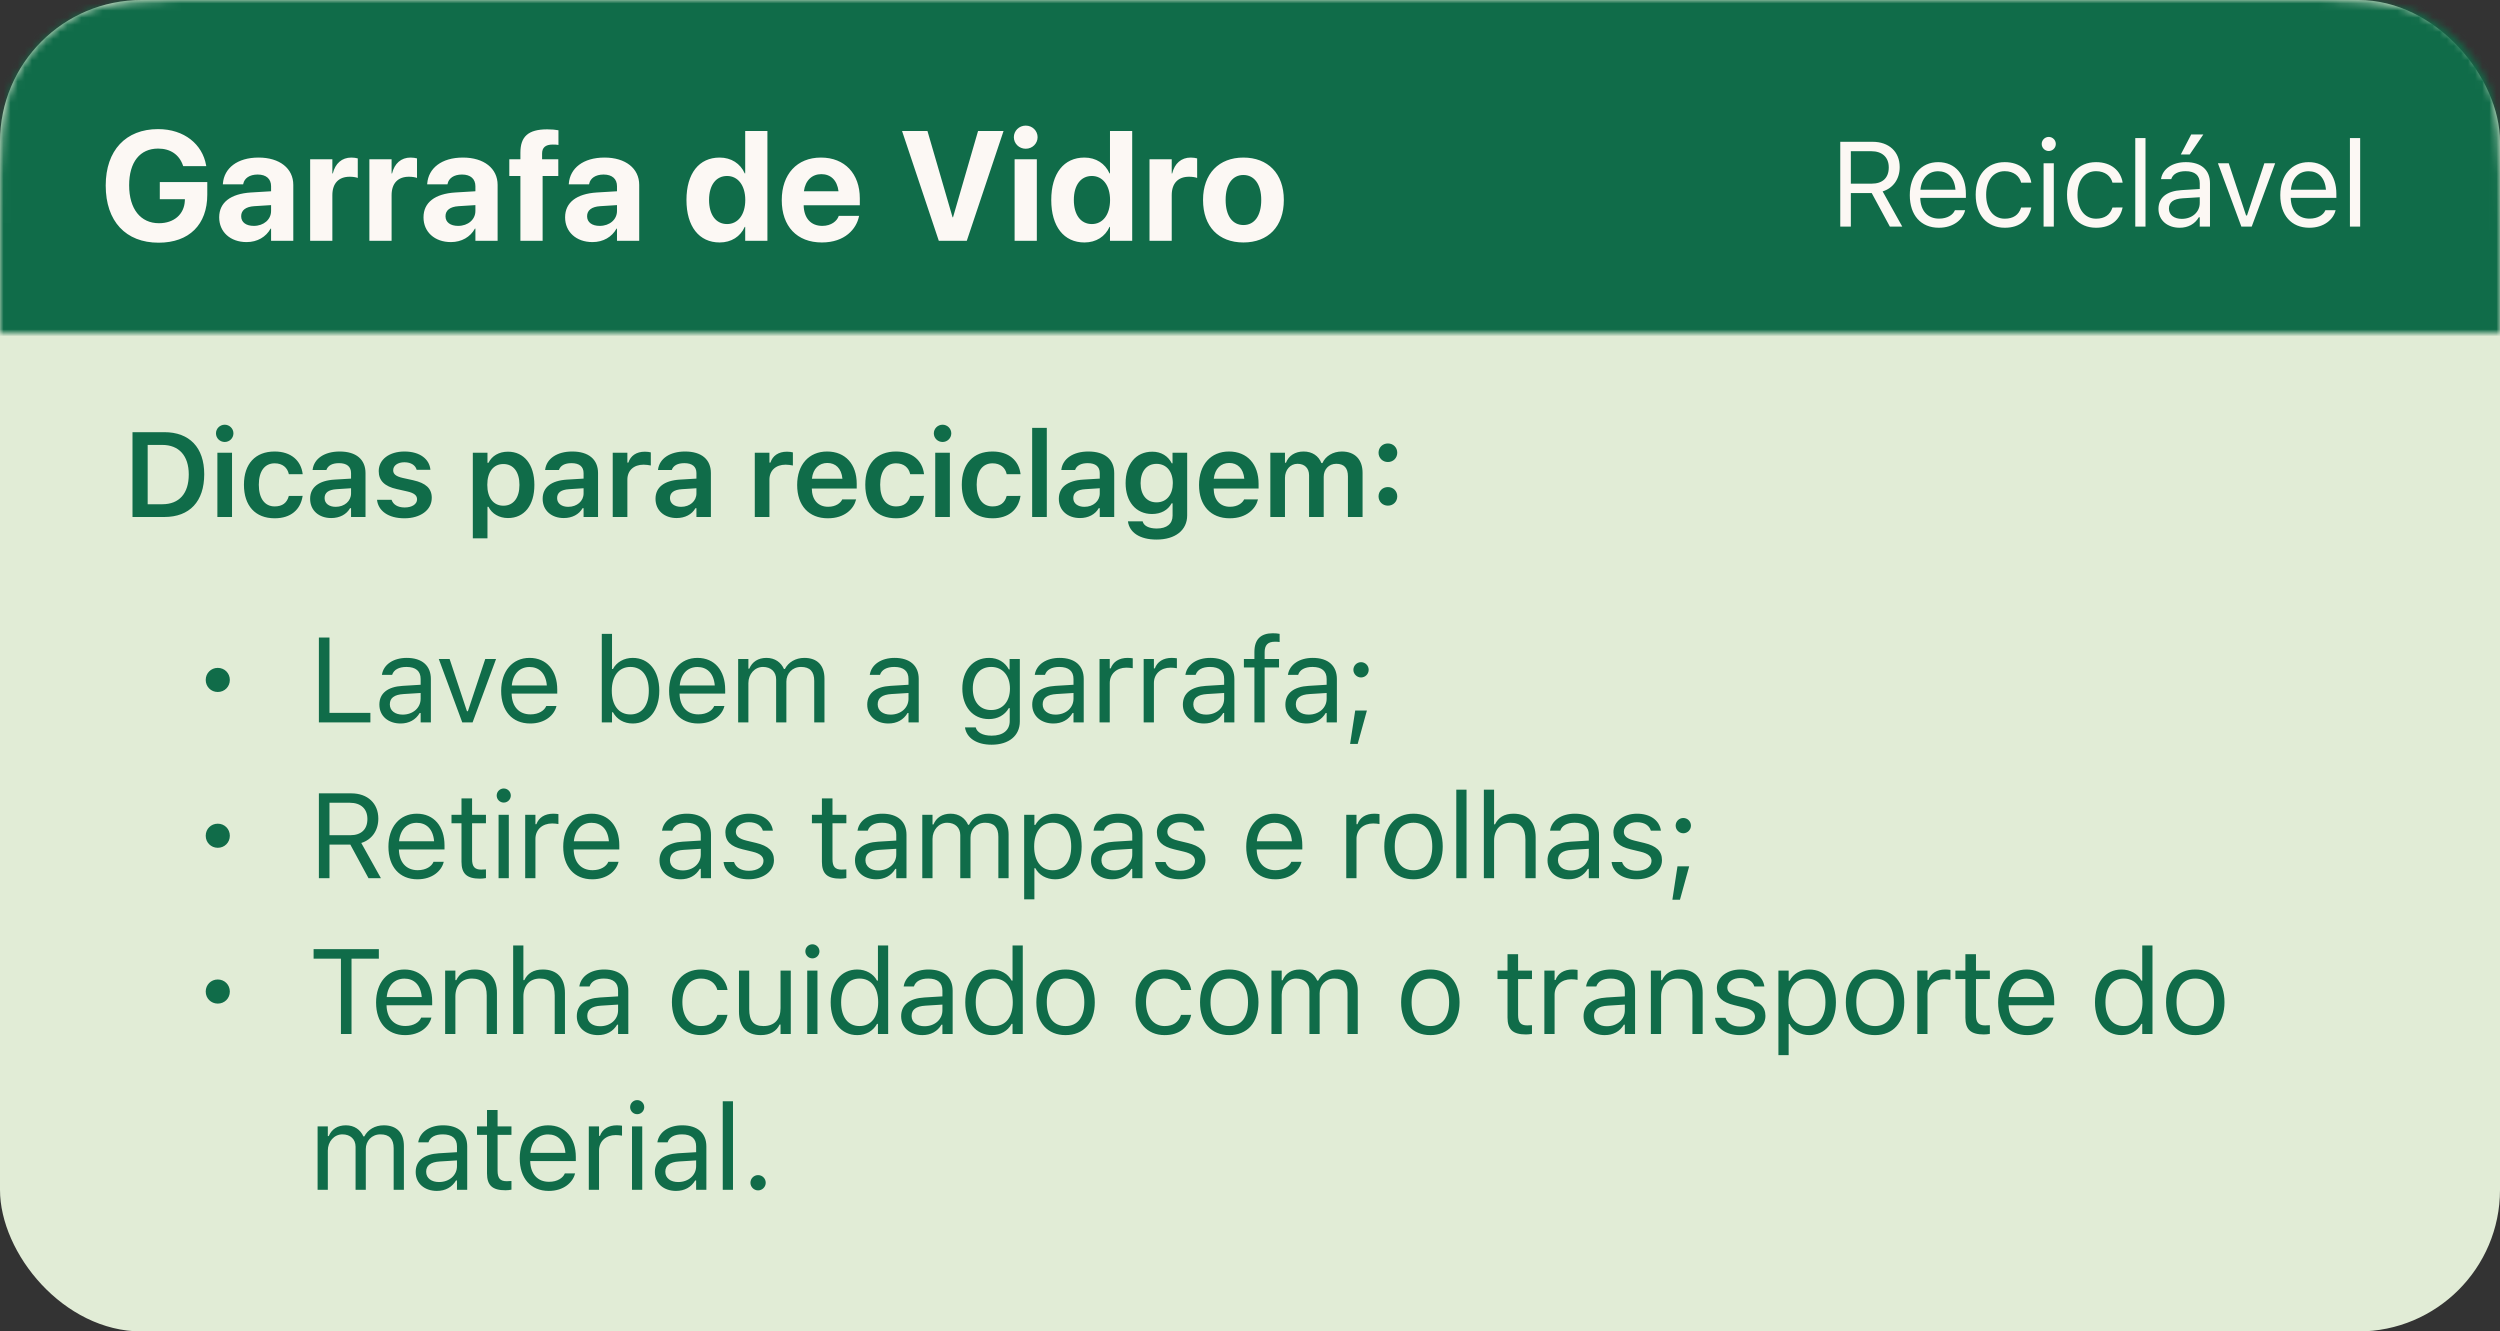 <svg width="353" height="188" viewBox="0 0 353 188" fill="none" xmlns="http://www.w3.org/2000/svg">
<rect x="0" y="0" width="353" height="188" fill="#333333" stroke="none"/>
<rect width="353" height="188" rx="20" fill="#E1ECD6"/>
<path d="M18.709 73V61.022H23.2C26.761 61.022 28.836 63.197 28.836 66.949V66.965C28.836 70.8 26.786 73 23.2 73H18.709ZM20.851 71.199H22.918C25.3 71.199 26.653 69.688 26.653 66.999V66.982C26.653 64.351 25.267 62.823 22.918 62.823H20.851V71.199ZM31.732 62.408C31.051 62.408 30.495 61.869 30.495 61.188C30.495 60.516 31.051 59.968 31.732 59.968C32.404 59.968 32.961 60.516 32.961 61.188C32.961 61.869 32.404 62.408 31.732 62.408ZM30.694 73V63.927H32.761V73H30.694ZM38.786 73.183C36.055 73.183 34.445 71.415 34.445 68.451V68.435C34.445 65.504 36.047 63.753 38.778 63.753C41.111 63.753 42.505 65.048 42.737 66.924V66.957H40.787L40.779 66.932C40.588 66.052 39.915 65.421 38.786 65.421C37.375 65.421 36.545 66.534 36.545 68.435V68.451C36.545 70.377 37.383 71.506 38.786 71.506C39.857 71.506 40.513 71.016 40.77 70.061L40.787 70.028L42.737 70.02L42.721 70.086C42.422 71.946 41.086 73.183 38.786 73.183ZM46.77 73.149C45.044 73.149 43.791 72.087 43.791 70.435V70.418C43.791 68.8 45.027 67.853 47.235 67.721L49.568 67.58V66.799C49.568 65.894 48.978 65.397 47.866 65.397C46.92 65.397 46.306 65.737 46.098 66.335L46.09 66.368H44.139L44.147 66.293C44.347 64.766 45.808 63.753 47.966 63.753C50.298 63.753 51.61 64.882 51.61 66.799V73H49.568V71.755H49.427C48.929 72.635 47.966 73.149 46.77 73.149ZM45.833 70.335C45.833 71.107 46.488 71.564 47.401 71.564C48.646 71.564 49.568 70.751 49.568 69.671V68.941L47.526 69.074C46.372 69.148 45.833 69.572 45.833 70.319V70.335ZM57.112 73.183C54.804 73.183 53.41 72.12 53.236 70.585V70.568H55.286L55.294 70.585C55.51 71.215 56.116 71.655 57.145 71.655C58.175 71.655 58.888 71.19 58.888 70.51V70.493C58.888 69.962 58.49 69.613 57.494 69.389L56.025 69.057C54.298 68.675 53.476 67.862 53.476 66.525V66.517C53.476 64.882 54.97 63.753 57.112 63.753C59.32 63.753 60.64 64.849 60.773 66.318V66.335H58.83L58.822 66.31C58.672 65.737 58.075 65.272 57.104 65.272C56.182 65.272 55.518 65.72 55.518 66.401V66.409C55.518 66.94 55.9 67.264 56.88 67.488L58.349 67.812C60.125 68.21 60.964 68.966 60.964 70.286V70.302C60.964 72.029 59.345 73.183 57.112 73.183ZM66.763 76.013V63.927H68.83V65.347H68.971C69.469 64.359 70.457 63.778 71.727 63.778C74.001 63.778 75.454 65.587 75.454 68.46V68.476C75.454 71.365 74.026 73.149 71.727 73.149C70.482 73.149 69.444 72.535 68.971 71.556H68.83V76.013H66.763ZM71.08 71.406C72.491 71.406 73.346 70.294 73.346 68.476V68.46C73.346 66.633 72.491 65.521 71.08 65.521C69.677 65.521 68.805 66.633 68.805 68.451V68.468C68.805 70.286 69.677 71.406 71.08 71.406ZM79.603 73.149C77.877 73.149 76.623 72.087 76.623 70.435V70.418C76.623 68.8 77.86 67.853 80.068 67.721L82.401 67.58V66.799C82.401 65.894 81.811 65.397 80.699 65.397C79.753 65.397 79.138 65.737 78.931 66.335L78.923 66.368H76.972L76.98 66.293C77.18 64.766 78.64 63.753 80.799 63.753C83.131 63.753 84.443 64.882 84.443 66.799V73H82.401V71.755H82.26C81.761 72.635 80.799 73.149 79.603 73.149ZM78.665 70.335C78.665 71.107 79.321 71.564 80.234 71.564C81.479 71.564 82.401 70.751 82.401 69.671V68.941L80.359 69.074C79.205 69.148 78.665 69.572 78.665 70.319V70.335ZM86.517 73V63.927H88.584V65.322H88.725C89.032 64.351 89.862 63.778 91.057 63.778C91.373 63.778 91.696 63.819 91.895 63.877V65.728C91.564 65.662 91.223 65.612 90.866 65.612C89.488 65.612 88.584 66.434 88.584 67.729V73H86.517ZM95.538 73.149C93.812 73.149 92.558 72.087 92.558 70.435V70.418C92.558 68.8 93.795 67.853 96.003 67.721L98.336 67.58V66.799C98.336 65.894 97.746 65.397 96.634 65.397C95.688 65.397 95.073 65.737 94.866 66.335L94.858 66.368H92.907L92.915 66.293C93.114 64.766 94.575 63.753 96.734 63.753C99.066 63.753 100.378 64.882 100.378 66.799V73H98.336V71.755H98.195C97.697 72.635 96.734 73.149 95.538 73.149ZM94.6 70.335C94.6 71.107 95.256 71.564 96.169 71.564C97.414 71.564 98.336 70.751 98.336 69.671V68.941L96.294 69.074C95.14 69.148 94.6 69.572 94.6 70.319V70.335ZM106.576 73V63.927H108.643V65.322H108.784C109.091 64.351 109.921 63.778 111.116 63.778C111.432 63.778 111.755 63.819 111.955 63.877V65.728C111.623 65.662 111.282 65.612 110.925 65.612C109.547 65.612 108.643 66.434 108.643 67.729V73H106.576ZM116.892 73.183C114.195 73.183 112.559 71.373 112.559 68.484V68.476C112.559 65.621 114.211 63.753 116.793 63.753C119.374 63.753 120.968 65.562 120.968 68.302V68.982H114.626C114.651 70.609 115.531 71.556 116.934 71.556C118.055 71.556 118.694 70.991 118.893 70.576L118.918 70.518H120.885L120.86 70.593C120.57 71.763 119.358 73.183 116.892 73.183ZM116.818 65.372C115.664 65.372 114.801 66.152 114.643 67.596H118.951C118.81 66.11 117.971 65.372 116.818 65.372ZM126.52 73.183C123.789 73.183 122.179 71.415 122.179 68.451V68.435C122.179 65.504 123.781 63.753 126.512 63.753C128.844 63.753 130.239 65.048 130.471 66.924V66.957H128.521L128.512 66.932C128.321 66.052 127.649 65.421 126.52 65.421C125.109 65.421 124.279 66.534 124.279 68.435V68.451C124.279 70.377 125.117 71.506 126.52 71.506C127.591 71.506 128.247 71.016 128.504 70.061L128.521 70.028L130.471 70.02L130.455 70.086C130.156 71.946 128.819 73.183 126.52 73.183ZM133.093 62.408C132.412 62.408 131.856 61.869 131.856 61.188C131.856 60.516 132.412 59.968 133.093 59.968C133.765 59.968 134.322 60.516 134.322 61.188C134.322 61.869 133.765 62.408 133.093 62.408ZM132.055 73V63.927H134.122V73H132.055ZM140.147 73.183C137.416 73.183 135.806 71.415 135.806 68.451V68.435C135.806 65.504 137.408 63.753 140.139 63.753C142.472 63.753 143.866 65.048 144.099 66.924V66.957H142.148L142.14 66.932C141.949 66.052 141.276 65.421 140.147 65.421C138.736 65.421 137.906 66.534 137.906 68.435V68.451C137.906 70.377 138.745 71.506 140.147 71.506C141.218 71.506 141.874 71.016 142.131 70.061L142.148 70.028L144.099 70.02L144.082 70.086C143.783 71.946 142.447 73.183 140.147 73.183ZM145.741 73V60.416H147.808V73H145.741ZM152.488 73.149C150.762 73.149 149.508 72.087 149.508 70.435V70.418C149.508 68.8 150.745 67.853 152.953 67.721L155.285 67.58V66.799C155.285 65.894 154.696 65.397 153.584 65.397C152.638 65.397 152.023 65.737 151.816 66.335L151.807 66.368H149.857L149.865 66.293C150.064 64.766 151.525 63.753 153.683 63.753C156.016 63.753 157.327 64.882 157.327 66.799V73H155.285V71.755H155.144C154.646 72.635 153.683 73.149 152.488 73.149ZM151.55 70.335C151.55 71.107 152.206 71.564 153.119 71.564C154.364 71.564 155.285 70.751 155.285 69.671V68.941L153.243 69.074C152.09 69.148 151.55 69.572 151.55 70.319V70.335ZM163.303 76.188C160.912 76.188 159.476 75.166 159.269 73.639L159.277 73.614H161.344L161.352 73.639C161.493 74.22 162.182 74.627 163.336 74.627C164.747 74.627 165.569 73.971 165.569 72.809V71.074H165.428C164.905 72.045 163.917 72.577 162.664 72.577C160.364 72.577 158.937 70.8 158.937 68.227V68.21C158.937 65.587 160.364 63.778 162.705 63.778C163.959 63.778 164.938 64.392 165.453 65.421H165.561V63.927H167.628V72.776C167.628 74.868 165.951 76.188 163.303 76.188ZM163.303 70.933C164.739 70.933 165.602 69.829 165.602 68.227V68.21C165.602 66.608 164.731 65.496 163.303 65.496C161.867 65.496 161.053 66.608 161.053 68.21V68.227C161.053 69.829 161.867 70.933 163.303 70.933ZM173.636 73.183C170.938 73.183 169.303 71.373 169.303 68.484V68.476C169.303 65.621 170.955 63.753 173.536 63.753C176.118 63.753 177.712 65.562 177.712 68.302V68.982H171.37C171.395 70.609 172.275 71.556 173.678 71.556C174.798 71.556 175.437 70.991 175.636 70.576L175.661 70.518H177.629L177.604 70.593C177.313 71.763 176.101 73.183 173.636 73.183ZM173.561 65.372C172.407 65.372 171.544 66.152 171.386 67.596H175.695C175.553 66.11 174.715 65.372 173.561 65.372ZM179.371 73V63.927H181.437V65.338H181.579C181.969 64.326 182.882 63.753 184.069 63.753C185.297 63.753 186.194 64.384 186.584 65.388H186.725C187.165 64.4 188.211 63.753 189.473 63.753C191.299 63.753 192.395 64.874 192.395 66.758V73H190.328V67.264C190.328 66.085 189.788 65.488 188.684 65.488C187.605 65.488 186.908 66.293 186.908 67.331V73H184.841V67.115C184.841 66.11 184.218 65.488 183.206 65.488C182.185 65.488 181.437 66.351 181.437 67.48V73H179.371ZM195.971 65.239C195.216 65.239 194.651 64.658 194.651 63.927C194.651 63.188 195.216 62.616 195.971 62.616C196.735 62.616 197.291 63.188 197.291 63.927C197.291 64.658 196.735 65.239 195.971 65.239ZM195.971 71.398C195.216 71.398 194.651 70.825 194.651 70.086C194.651 69.348 195.216 68.775 195.971 68.775C196.735 68.775 197.291 69.348 197.291 70.086C197.291 70.825 196.735 71.398 195.971 71.398Z" fill="#106C49"/>
<path d="M183.964 32V20.022H186.422L190.024 29.236H190.165L193.759 20.022H196.216V32H194.291V23.483H194.141L190.821 32H189.36L186.04 23.483H185.899V32H183.964ZM201.021 32.149C199.295 32.149 198.041 31.087 198.041 29.435V29.419C198.041 27.8 199.278 26.854 201.486 26.721L203.819 26.58V25.799C203.819 24.895 203.229 24.396 202.117 24.396C201.171 24.396 200.556 24.737 200.349 25.334L200.341 25.368H198.39L198.398 25.293C198.597 23.766 200.058 22.753 202.217 22.753C204.549 22.753 205.861 23.882 205.861 25.799V32H203.819V30.755H203.678C203.18 31.635 202.217 32.149 201.021 32.149ZM200.083 29.335C200.083 30.107 200.739 30.564 201.652 30.564C202.897 30.564 203.819 29.75 203.819 28.671V27.941L201.777 28.074C200.623 28.148 200.083 28.572 200.083 29.319V29.335ZM211.504 32.041C209.42 32.041 208.565 31.344 208.565 29.593V24.529H207.154V22.927H208.565V20.703H210.666V22.927H212.583V24.529H210.666V29.103C210.666 30.008 211.023 30.39 211.886 30.39C212.176 30.39 212.334 30.381 212.583 30.356V31.95C212.284 32.008 211.902 32.041 211.504 32.041ZM218.035 32.183C215.338 32.183 213.702 30.373 213.702 27.484V27.476C213.702 24.621 215.354 22.753 217.936 22.753C220.517 22.753 222.111 24.562 222.111 27.302V27.982H215.769C215.794 29.609 216.674 30.556 218.077 30.556C219.198 30.556 219.837 29.991 220.036 29.576L220.061 29.518H222.028L222.003 29.593C221.713 30.763 220.501 32.183 218.035 32.183ZM217.961 24.372C216.807 24.372 215.944 25.152 215.786 26.596H220.094C219.953 25.11 219.115 24.372 217.961 24.372ZM223.77 32V22.927H225.837V24.322H225.978C226.285 23.351 227.115 22.778 228.311 22.778C228.626 22.778 228.95 22.819 229.149 22.877V24.729C228.817 24.662 228.477 24.612 228.12 24.612C226.742 24.612 225.837 25.434 225.837 26.729V32H223.77ZM231.497 21.408C230.816 21.408 230.26 20.869 230.26 20.188C230.26 19.516 230.816 18.968 231.497 18.968C232.169 18.968 232.725 19.516 232.725 20.188C232.725 20.869 232.169 21.408 231.497 21.408ZM230.459 32V22.927H232.526V32H230.459ZM237.132 32.149C235.405 32.149 234.152 31.087 234.152 29.435V29.419C234.152 27.8 235.389 26.854 237.597 26.721L239.929 26.58V25.799C239.929 24.895 239.34 24.396 238.227 24.396C237.281 24.396 236.667 24.737 236.459 25.334L236.451 25.368H234.5L234.509 25.293C234.708 23.766 236.169 22.753 238.327 22.753C240.66 22.753 241.971 23.882 241.971 25.799V32H239.929V30.755H239.788C239.29 31.635 238.327 32.149 237.132 32.149ZM236.194 29.335C236.194 30.107 236.849 30.564 237.763 30.564C239.008 30.564 239.929 29.75 239.929 28.671V27.941L237.887 28.074C236.733 28.148 236.194 28.572 236.194 29.319V29.335ZM244.128 32V19.416H246.195V32H244.128ZM252.742 32V20.022H257.581C260.154 20.022 261.698 21.458 261.698 23.741V23.757C261.698 25.343 260.86 26.654 259.44 27.169L262.055 32H259.606L257.257 27.493H254.883V32H252.742ZM254.883 25.849H257.357C258.71 25.849 259.499 25.094 259.499 23.807V23.791C259.499 22.537 258.677 21.757 257.315 21.757H254.883V25.849ZM267.275 32.183C264.577 32.183 262.942 30.373 262.942 27.484V27.476C262.942 24.621 264.594 22.753 267.175 22.753C269.757 22.753 271.351 24.562 271.351 27.302V27.982H265.009C265.034 29.609 265.914 30.556 267.317 30.556C268.437 30.556 269.076 29.991 269.276 29.576L269.3 29.518H271.268L271.243 29.593C270.952 30.763 269.74 32.183 267.275 32.183ZM267.2 24.372C266.047 24.372 265.183 25.152 265.026 26.596H269.334C269.193 25.11 268.354 24.372 267.2 24.372ZM276.903 32.183C274.172 32.183 272.561 30.415 272.561 27.451V27.435C272.561 24.504 274.163 22.753 276.894 22.753C279.227 22.753 280.621 24.048 280.854 25.924V25.957H278.903L278.895 25.932C278.704 25.052 278.032 24.421 276.903 24.421C275.492 24.421 274.662 25.534 274.662 27.435V27.451C274.662 29.377 275.5 30.506 276.903 30.506C277.974 30.506 278.629 30.016 278.887 29.061L278.903 29.028L280.854 29.02L280.837 29.086C280.538 30.946 279.202 32.183 276.903 32.183ZM283.476 21.408C282.795 21.408 282.239 20.869 282.239 20.188C282.239 19.516 282.795 18.968 283.476 18.968C284.148 18.968 284.704 19.516 284.704 20.188C284.704 20.869 284.148 21.408 283.476 21.408ZM282.438 32V22.927H284.505V32H282.438ZM290.53 32.183C287.799 32.183 286.189 30.415 286.189 27.451V27.435C286.189 24.504 287.791 22.753 290.522 22.753C292.854 22.753 294.249 24.048 294.481 25.924V25.957H292.531L292.522 25.932C292.331 25.052 291.659 24.421 290.53 24.421C289.119 24.421 288.289 25.534 288.289 27.435V27.451C288.289 29.377 289.127 30.506 290.53 30.506C291.601 30.506 292.257 30.016 292.514 29.061L292.531 29.028L294.481 29.02L294.465 29.086C294.166 30.946 292.829 32.183 290.53 32.183ZM296.124 32V19.416H298.19V32H296.124ZM304.714 21.699H303.17L304.622 18.81H306.698L304.714 21.699ZM302.871 32.149C301.144 32.149 299.891 31.087 299.891 29.435V29.419C299.891 27.8 301.128 26.854 303.336 26.721L305.668 26.58V25.799C305.668 24.895 305.079 24.396 303.967 24.396C303.02 24.396 302.406 24.737 302.198 25.334L302.19 25.368H300.239L300.248 25.293C300.447 23.766 301.908 22.753 304.066 22.753C306.399 22.753 307.71 23.882 307.71 25.799V32H305.668V30.755H305.527C305.029 31.635 304.066 32.149 302.871 32.149ZM301.933 29.335C301.933 30.107 302.589 30.564 303.502 30.564C304.747 30.564 305.668 29.75 305.668 28.671V27.941L303.626 28.074C302.472 28.148 301.933 28.572 301.933 29.319V29.335ZM311.942 32L308.713 22.927H310.921L313.021 29.983H313.163L315.246 22.927H317.421L314.208 32H311.942ZM322.276 32.183C319.578 32.183 317.943 30.373 317.943 27.484V27.476C317.943 24.621 319.594 22.753 322.176 22.753C324.757 22.753 326.351 24.562 326.351 27.302V27.982H320.009C320.034 29.609 320.914 30.556 322.317 30.556C323.438 30.556 324.077 29.991 324.276 29.576L324.301 29.518H326.268L326.243 29.593C325.953 30.763 324.741 32.183 322.276 32.183ZM322.201 24.372C321.047 24.372 320.184 25.152 320.026 26.596H324.334C324.193 25.11 323.355 24.372 322.201 24.372ZM328.093 32V19.416H330.16V32H328.093Z" fill="#FCF8F4"/>
<path d="M32.452 95.999V96.015C32.452 96.961 31.705 97.709 30.758 97.709H30.742C29.795 97.709 29.048 96.961 29.048 96.015V95.999C29.048 95.052 29.795 94.305 30.742 94.305H30.758C31.705 94.305 32.452 95.052 32.452 95.999ZM45.027 102V90.022H46.522V100.655H52.299V102H45.027ZM56.556 102.158C54.854 102.158 53.568 101.128 53.568 99.501V99.485C53.568 97.891 54.746 96.97 56.83 96.845L59.395 96.688V95.874C59.395 94.77 58.722 94.172 57.386 94.172C56.315 94.172 55.61 94.571 55.377 95.268L55.369 95.293H53.925L53.933 95.243C54.165 93.84 55.527 92.894 57.436 92.894C59.619 92.894 60.839 94.015 60.839 95.874V102H59.395V100.68H59.262C58.697 101.635 57.76 102.158 56.556 102.158ZM55.045 99.468C55.045 100.373 55.817 100.904 56.855 100.904C58.324 100.904 59.395 99.941 59.395 98.663V97.85L57.004 97.999C55.643 98.082 55.045 98.564 55.045 99.452V99.468ZM65.27 102L61.958 93.052H63.486L65.934 100.423H66.067L68.516 93.052H70.043L66.731 102H65.27ZM74.865 102.158C72.308 102.158 70.764 100.365 70.764 97.559V97.551C70.764 94.787 72.341 92.894 74.774 92.894C77.206 92.894 78.683 94.704 78.683 97.376V97.941H72.242C72.283 99.792 73.304 100.871 74.898 100.871C76.11 100.871 76.857 100.298 77.098 99.759L77.131 99.684H78.575L78.559 99.751C78.252 100.962 76.973 102.158 74.865 102.158ZM74.765 94.181C73.437 94.181 72.424 95.085 72.267 96.787H77.214C77.065 95.019 76.085 94.181 74.765 94.181ZM89.339 102.158C88.094 102.158 87.098 101.568 86.55 100.572H86.417V102H84.973V89.499H86.417V94.463H86.55C87.04 93.508 88.11 92.894 89.339 92.894C91.613 92.894 93.091 94.712 93.091 97.518V97.534C93.091 100.323 91.605 102.158 89.339 102.158ZM89.007 100.879C90.642 100.879 91.613 99.618 91.613 97.534V97.518C91.613 95.434 90.642 94.172 89.007 94.172C87.38 94.172 86.384 95.451 86.384 97.518V97.534C86.384 99.601 87.38 100.879 89.007 100.879ZM98.576 102.158C96.02 102.158 94.476 100.365 94.476 97.559V97.551C94.476 94.787 96.053 92.894 98.485 92.894C100.917 92.894 102.395 94.704 102.395 97.376V97.941H95.953C95.995 99.792 97.016 100.871 98.61 100.871C99.822 100.871 100.569 100.298 100.809 99.759L100.843 99.684H102.287L102.27 99.751C101.963 100.962 100.685 102.158 98.576 102.158ZM98.477 94.181C97.149 94.181 96.136 95.085 95.978 96.787H100.926C100.776 95.019 99.797 94.181 98.477 94.181ZM104.228 102V93.052H105.672V94.413H105.805C106.204 93.45 107.05 92.894 108.221 92.894C109.433 92.894 110.279 93.533 110.694 94.463H110.827C111.309 93.517 112.33 92.894 113.566 92.894C115.393 92.894 116.414 93.94 116.414 95.816V102H114.969V96.148C114.969 94.828 114.363 94.172 113.102 94.172C111.856 94.172 111.035 95.11 111.035 96.248V102H109.59V95.924C109.59 94.861 108.86 94.172 107.731 94.172C106.561 94.172 105.672 95.193 105.672 96.455V102H104.228ZM125.442 102.158C123.741 102.158 122.454 101.128 122.454 99.501V99.485C122.454 97.891 123.633 96.97 125.716 96.845L128.281 96.688V95.874C128.281 94.77 127.609 94.172 126.272 94.172C125.202 94.172 124.496 94.571 124.264 95.268L124.255 95.293H122.811L122.819 95.243C123.052 93.84 124.413 92.894 126.322 92.894C128.505 92.894 129.725 94.015 129.725 95.874V102H128.281V100.68H128.148C127.584 101.635 126.646 102.158 125.442 102.158ZM123.932 99.468C123.932 100.373 124.703 100.904 125.741 100.904C127.21 100.904 128.281 99.941 128.281 98.663V97.85L125.891 97.999C124.529 98.082 123.932 98.564 123.932 99.452V99.468ZM140.016 105.154C137.858 105.154 136.48 104.183 136.256 102.714L136.272 102.706H137.766L137.775 102.714C137.932 103.395 138.729 103.876 140.016 103.876C141.618 103.876 142.573 103.121 142.573 101.801V99.991H142.44C141.875 100.979 140.863 101.535 139.634 101.535C137.318 101.535 135.882 99.742 135.882 97.235V97.219C135.882 94.712 137.326 92.894 139.667 92.894C140.929 92.894 141.908 93.517 142.456 94.529H142.556V93.052H144V101.875C144 103.876 142.456 105.154 140.016 105.154ZM139.95 100.257C141.61 100.257 142.606 99.012 142.606 97.235V97.219C142.606 95.442 141.601 94.172 139.95 94.172C138.289 94.172 137.36 95.442 137.36 97.219V97.235C137.36 99.012 138.289 100.257 139.95 100.257ZM148.739 102.158C147.037 102.158 145.75 101.128 145.75 99.501V99.485C145.75 97.891 146.929 96.97 149.013 96.845L151.578 96.688V95.874C151.578 94.77 150.905 94.172 149.569 94.172C148.498 94.172 147.792 94.571 147.56 95.268L147.552 95.293H146.107L146.116 95.243C146.348 93.84 147.709 92.894 149.619 92.894C151.802 92.894 153.022 94.015 153.022 95.874V102H151.578V100.68H151.445C150.88 101.635 149.942 102.158 148.739 102.158ZM147.228 99.468C147.228 100.373 148 100.904 149.038 100.904C150.507 100.904 151.578 99.941 151.578 98.663V97.85L149.187 97.999C147.826 98.082 147.228 98.564 147.228 99.452V99.468ZM155.254 102V93.052H156.698V94.38H156.831C157.171 93.442 158.009 92.894 159.221 92.894C159.495 92.894 159.802 92.927 159.944 92.952V94.355C159.645 94.305 159.371 94.272 159.055 94.272C157.677 94.272 156.698 95.144 156.698 96.455V102H155.254ZM161.486 102V93.052H162.931V94.38H163.063C163.404 93.442 164.242 92.894 165.454 92.894C165.728 92.894 166.035 92.927 166.176 92.952V94.355C165.877 94.305 165.603 94.272 165.288 94.272C163.91 94.272 162.931 95.144 162.931 96.455V102H161.486ZM170.01 102.158C168.308 102.158 167.022 101.128 167.022 99.501V99.485C167.022 97.891 168.2 96.97 170.284 96.845L172.849 96.688V95.874C172.849 94.77 172.176 94.172 170.84 94.172C169.769 94.172 169.064 94.571 168.831 95.268L168.823 95.293H167.379L167.387 95.243C167.619 93.84 168.981 92.894 170.89 92.894C173.073 92.894 174.293 94.015 174.293 95.874V102H172.849V100.68H172.716C172.151 101.635 171.214 102.158 170.01 102.158ZM168.499 99.468C168.499 100.373 169.271 100.904 170.309 100.904C171.778 100.904 172.849 99.941 172.849 98.663V97.85L170.458 97.999C169.097 98.082 168.499 98.564 168.499 99.452V99.468ZM177.122 102V94.247H175.637V93.052H177.122V92.056C177.122 90.271 178.019 89.416 179.721 89.416C180.069 89.416 180.385 89.441 180.683 89.499V90.653C180.509 90.62 180.268 90.611 180.011 90.611C178.982 90.611 178.567 91.118 178.567 92.097V93.052H180.6V94.247H178.567V102H177.122ZM184.484 102.158C182.782 102.158 181.496 101.128 181.496 99.501V99.485C181.496 97.891 182.674 96.97 184.758 96.845L187.323 96.688V95.874C187.323 94.77 186.65 94.172 185.314 94.172C184.243 94.172 183.538 94.571 183.305 95.268L183.297 95.293H181.853L181.861 95.243C182.093 93.84 183.455 92.894 185.364 92.894C187.547 92.894 188.767 94.015 188.767 95.874V102H187.323V100.68H187.19C186.626 101.635 185.688 102.158 184.484 102.158ZM182.973 99.468C182.973 100.373 183.745 100.904 184.783 100.904C186.252 100.904 187.323 99.941 187.323 98.663V97.85L184.932 97.999C183.571 98.082 182.973 98.564 182.973 99.452V99.468ZM192.177 95.658C191.588 95.658 191.098 95.168 191.098 94.579C191.098 93.981 191.588 93.5 192.177 93.5C192.775 93.5 193.257 93.981 193.257 94.579C193.257 95.168 192.775 95.658 192.177 95.658ZM190.634 105.046L191.356 100.323H193.008L191.704 105.046H190.634ZM32.452 117.999V118.015C32.452 118.961 31.705 119.708 30.758 119.708H30.742C29.795 119.708 29.048 118.961 29.048 118.015V117.999C29.048 117.052 29.795 116.305 30.742 116.305H30.758C31.705 116.305 32.452 117.052 32.452 117.999ZM45.027 124V112.022H49.601C51.909 112.022 53.419 113.433 53.419 115.583V115.6C53.419 117.26 52.515 118.555 51.012 119.028L53.785 124H52.033L49.468 119.26H46.522V124H45.027ZM46.522 117.932H49.468C51.004 117.932 51.876 117.11 51.876 115.649V115.633C51.876 114.205 50.946 113.35 49.402 113.35H46.522V117.932ZM58.947 124.158C56.39 124.158 54.846 122.365 54.846 119.559V119.551C54.846 116.787 56.423 114.894 58.855 114.894C61.287 114.894 62.765 116.704 62.765 119.376V119.941H56.323C56.365 121.792 57.386 122.871 58.98 122.871C60.192 122.871 60.939 122.298 61.179 121.759L61.213 121.684H62.657L62.64 121.75C62.333 122.962 61.055 124.158 58.947 124.158ZM58.847 116.181C57.519 116.181 56.506 117.085 56.348 118.787H61.296C61.146 117.019 60.167 116.181 58.847 116.181ZM67.777 124.066C65.934 124.066 65.162 123.386 65.162 121.676V116.247H63.751V115.052H65.162V112.736H66.657V115.052H68.616V116.247H66.657V121.311C66.657 122.365 67.022 122.788 67.952 122.788C68.209 122.788 68.35 122.78 68.616 122.755V123.983C68.333 124.033 68.059 124.066 67.777 124.066ZM71.129 113.325C70.582 113.325 70.133 112.877 70.133 112.329C70.133 111.781 70.582 111.333 71.129 111.333C71.677 111.333 72.126 111.781 72.126 112.329C72.126 112.877 71.677 113.325 71.129 113.325ZM70.399 124V115.052H71.843V124H70.399ZM74.158 124V115.052H75.602V116.38H75.735C76.076 115.442 76.914 114.894 78.126 114.894C78.4 114.894 78.707 114.927 78.848 114.952V116.355C78.549 116.305 78.275 116.272 77.96 116.272C76.582 116.272 75.602 117.144 75.602 118.455V124H74.158ZM83.628 124.158C81.071 124.158 79.527 122.365 79.527 119.559V119.551C79.527 116.787 81.105 114.894 83.537 114.894C85.969 114.894 87.446 116.704 87.446 119.376V119.941H81.005C81.046 121.792 82.067 122.871 83.661 122.871C84.873 122.871 85.62 122.298 85.861 121.759L85.894 121.684H87.338L87.322 121.75C87.015 122.962 85.736 124.158 83.628 124.158ZM83.528 116.181C82.2 116.181 81.188 117.085 81.03 118.787H85.977C85.828 117.019 84.848 116.181 83.528 116.181ZM96.11 124.158C94.408 124.158 93.121 123.128 93.121 121.501V121.485C93.121 119.891 94.3 118.97 96.384 118.845L98.949 118.688V117.874C98.949 116.77 98.276 116.172 96.94 116.172C95.869 116.172 95.163 116.571 94.931 117.268L94.923 117.293H93.478L93.487 117.243C93.719 115.84 95.081 114.894 96.99 114.894C99.173 114.894 100.393 116.015 100.393 117.874V124H98.949V122.68H98.816C98.251 123.635 97.313 124.158 96.11 124.158ZM94.599 121.468C94.599 122.373 95.371 122.904 96.409 122.904C97.878 122.904 98.949 121.941 98.949 120.663V119.85L96.558 119.999C95.197 120.082 94.599 120.563 94.599 121.452V121.468ZM105.696 124.158C103.704 124.158 102.334 123.195 102.168 121.717H103.646C103.886 122.464 104.6 122.954 105.746 122.954C106.949 122.954 107.804 122.381 107.804 121.568V121.551C107.804 120.945 107.348 120.522 106.244 120.256L104.858 119.924C103.181 119.526 102.425 118.795 102.425 117.509V117.5C102.425 116.015 103.853 114.894 105.754 114.894C107.63 114.894 108.933 115.832 109.132 117.293H107.713C107.522 116.587 106.825 116.098 105.746 116.098C104.683 116.098 103.903 116.646 103.903 117.434V117.451C103.903 118.057 104.351 118.438 105.405 118.696L106.783 119.028C108.468 119.435 109.282 120.165 109.282 121.443V121.46C109.282 123.054 107.73 124.158 105.696 124.158ZM118.668 124.066C116.825 124.066 116.053 123.386 116.053 121.676V116.247H114.642V115.052H116.053V112.736H117.547V115.052H119.506V116.247H117.547V121.311C117.547 122.365 117.912 122.788 118.842 122.788C119.099 122.788 119.24 122.78 119.506 122.755V123.983C119.224 124.033 118.95 124.066 118.668 124.066ZM123.713 124.158C122.012 124.158 120.725 123.128 120.725 121.501V121.485C120.725 119.891 121.904 118.97 123.987 118.845L126.552 118.688V117.874C126.552 116.77 125.88 116.172 124.543 116.172C123.472 116.172 122.767 116.571 122.534 117.268L122.526 117.293H121.082L121.09 117.243C121.323 115.84 122.684 114.894 124.593 114.894C126.776 114.894 127.996 116.015 127.996 117.874V124H126.552V122.68H126.419C125.855 123.635 124.917 124.158 123.713 124.158ZM122.202 121.468C122.202 122.373 122.974 122.904 124.012 122.904C125.481 122.904 126.552 121.941 126.552 120.663V119.85L124.161 119.999C122.8 120.082 122.202 120.563 122.202 121.452V121.468ZM130.228 124V115.052H131.672V116.413H131.805C132.204 115.45 133.05 114.894 134.221 114.894C135.433 114.894 136.279 115.533 136.694 116.463H136.827C137.309 115.517 138.33 114.894 139.566 114.894C141.393 114.894 142.414 115.94 142.414 117.816V124H140.969V118.148C140.969 116.828 140.363 116.172 139.102 116.172C137.856 116.172 137.035 117.11 137.035 118.248V124H135.59V117.924C135.59 116.861 134.86 116.172 133.731 116.172C132.561 116.172 131.672 117.193 131.672 118.455V124H130.228ZM144.612 126.988V115.052H146.056V116.479H146.189C146.737 115.483 147.733 114.894 148.978 114.894C151.244 114.894 152.73 116.729 152.73 119.518V119.534C152.73 122.34 151.253 124.158 148.978 124.158C147.75 124.158 146.679 123.543 146.189 122.589H146.056V126.988H144.612ZM148.646 122.879C150.281 122.879 151.253 121.618 151.253 119.534V119.518C151.253 117.434 150.281 116.172 148.646 116.172C147.019 116.172 146.023 117.451 146.023 119.518V119.534C146.023 121.601 147.019 122.879 148.646 122.879ZM157.037 124.158C155.335 124.158 154.049 123.128 154.049 121.501V121.485C154.049 119.891 155.227 118.97 157.311 118.845L159.876 118.688V117.874C159.876 116.77 159.204 116.172 157.867 116.172C156.796 116.172 156.091 116.571 155.858 117.268L155.85 117.293H154.406L154.414 117.243C154.646 115.84 156.008 114.894 157.917 114.894C160.1 114.894 161.32 116.015 161.32 117.874V124H159.876V122.68H159.743C159.179 123.635 158.241 124.158 157.037 124.158ZM155.526 121.468C155.526 122.373 156.298 122.904 157.336 122.904C158.805 122.904 159.876 121.941 159.876 120.663V119.85L157.485 119.999C156.124 120.082 155.526 120.563 155.526 121.452V121.468ZM166.623 124.158C164.631 124.158 163.261 123.195 163.095 121.717H164.573C164.814 122.464 165.527 122.954 166.673 122.954C167.877 122.954 168.732 122.381 168.732 121.568V121.551C168.732 120.945 168.275 120.522 167.171 120.256L165.785 119.924C164.108 119.526 163.353 118.795 163.353 117.509V117.5C163.353 116.015 164.78 114.894 166.681 114.894C168.557 114.894 169.86 115.832 170.06 117.293H168.64C168.449 116.587 167.752 116.098 166.673 116.098C165.61 116.098 164.83 116.646 164.83 117.434V117.451C164.83 118.057 165.278 118.438 166.333 118.696L167.711 119.028C169.396 119.435 170.209 120.165 170.209 121.443V121.46C170.209 123.054 168.657 124.158 166.623 124.158ZM180.068 124.158C177.511 124.158 175.967 122.365 175.967 119.559V119.551C175.967 116.787 177.544 114.894 179.977 114.894C182.409 114.894 183.886 116.704 183.886 119.376V119.941H177.445C177.486 121.792 178.507 122.871 180.101 122.871C181.313 122.871 182.06 122.298 182.301 121.759L182.334 121.684H183.778L183.762 121.75C183.455 122.962 182.176 124.158 180.068 124.158ZM179.968 116.181C178.64 116.181 177.627 117.085 177.47 118.787H182.417C182.268 117.019 181.288 116.181 179.968 116.181ZM190.093 124V115.052H191.537V116.38H191.67C192.01 115.442 192.849 114.894 194.061 114.894C194.334 114.894 194.642 114.927 194.783 114.952V116.355C194.484 116.305 194.21 116.272 193.894 116.272C192.517 116.272 191.537 117.144 191.537 118.455V124H190.093ZM199.588 124.158C197.039 124.158 195.462 122.398 195.462 119.534V119.518C195.462 116.646 197.039 114.894 199.588 114.894C202.136 114.894 203.713 116.646 203.713 119.518V119.534C203.713 122.398 202.136 124.158 199.588 124.158ZM199.588 122.879C201.281 122.879 202.236 121.643 202.236 119.534V119.518C202.236 117.401 201.281 116.172 199.588 116.172C197.894 116.172 196.94 117.401 196.94 119.518V119.534C196.94 121.643 197.894 122.879 199.588 122.879ZM205.629 124V111.499H207.074V124H205.629ZM209.521 124V111.499H210.965V116.396H211.098C211.546 115.45 212.385 114.894 213.705 114.894C215.713 114.894 216.834 116.081 216.834 118.206V124H215.39V118.555C215.39 116.944 214.726 116.172 213.298 116.172C211.87 116.172 210.965 117.135 210.965 118.704V124H209.521ZM221.498 124.158C219.796 124.158 218.51 123.128 218.51 121.501V121.485C218.51 119.891 219.688 118.97 221.772 118.845L224.337 118.688V117.874C224.337 116.77 223.664 116.172 222.328 116.172C221.257 116.172 220.552 116.571 220.319 117.268L220.311 117.293H218.866L218.875 117.243C219.107 115.84 220.469 114.894 222.378 114.894C224.561 114.894 225.781 116.015 225.781 117.874V124H224.337V122.68H224.204C223.639 123.635 222.701 124.158 221.498 124.158ZM219.987 121.468C219.987 122.373 220.759 122.904 221.797 122.904C223.266 122.904 224.337 121.941 224.337 120.663V119.85L221.946 119.999C220.585 120.082 219.987 120.563 219.987 121.452V121.468ZM231.084 124.158C229.092 124.158 227.722 123.195 227.556 121.717H229.034C229.274 122.464 229.988 122.954 231.134 122.954C232.337 122.954 233.192 122.381 233.192 121.568V121.551C233.192 120.945 232.736 120.522 231.632 120.256L230.246 119.924C228.569 119.526 227.813 118.795 227.813 117.509V117.5C227.813 116.015 229.241 114.894 231.142 114.894C233.018 114.894 234.321 115.832 234.521 117.293H233.101C232.91 116.587 232.213 116.098 231.134 116.098C230.071 116.098 229.291 116.646 229.291 117.434V117.451C229.291 118.057 229.739 118.438 230.793 118.696L232.171 119.028C233.856 119.435 234.67 120.165 234.67 121.443V121.46C234.67 123.054 233.118 124.158 231.084 124.158ZM237.682 117.658C237.092 117.658 236.603 117.168 236.603 116.579C236.603 115.981 237.092 115.5 237.682 115.5C238.279 115.5 238.761 115.981 238.761 116.579C238.761 117.168 238.279 117.658 237.682 117.658ZM236.138 127.046L236.86 122.323H238.512L237.209 127.046H236.138ZM32.452 139.999V140.015C32.452 140.961 31.705 141.708 30.758 141.708H30.742C29.795 141.708 29.048 140.961 29.048 140.015V139.999C29.048 139.052 29.795 138.305 30.742 138.305H30.758C31.705 138.305 32.452 139.052 32.452 139.999ZM48.14 146V135.367H44.28V134.022H53.494V135.367H49.634V146H48.14ZM57.203 146.158C54.647 146.158 53.103 144.365 53.103 141.559V141.551C53.103 138.787 54.68 136.894 57.112 136.894C59.544 136.894 61.022 138.704 61.022 141.376V141.941H54.58C54.622 143.792 55.643 144.871 57.236 144.871C58.448 144.871 59.196 144.298 59.436 143.759L59.469 143.684H60.914L60.897 143.75C60.59 144.962 59.312 146.158 57.203 146.158ZM57.104 138.181C55.776 138.181 54.763 139.085 54.605 140.787H59.552C59.403 139.019 58.423 138.181 57.104 138.181ZM62.855 146V137.052H64.299V138.396H64.432C64.88 137.45 65.719 136.894 67.038 136.894C69.047 136.894 70.168 138.081 70.168 140.206V146H68.724V140.555C68.724 138.944 68.059 138.172 66.632 138.172C65.204 138.172 64.299 139.135 64.299 140.704V146H62.855ZM72.458 146V133.499H73.902V138.396H74.035C74.483 137.45 75.321 136.894 76.641 136.894C78.65 136.894 79.771 138.081 79.771 140.206V146H78.326V140.555C78.326 138.944 77.662 138.172 76.234 138.172C74.807 138.172 73.902 139.135 73.902 140.704V146H72.458ZM84.434 146.158C82.733 146.158 81.446 145.128 81.446 143.501V143.485C81.446 141.891 82.625 140.97 84.708 140.845L87.273 140.688V139.874C87.273 138.77 86.601 138.172 85.264 138.172C84.194 138.172 83.488 138.571 83.256 139.268L83.247 139.293H81.803L81.811 139.243C82.044 137.84 83.405 136.894 85.314 136.894C87.497 136.894 88.718 138.015 88.718 139.874V146H87.273V144.68H87.141C86.576 145.635 85.638 146.158 84.434 146.158ZM82.924 143.468C82.924 144.373 83.696 144.904 84.733 144.904C86.203 144.904 87.273 143.941 87.273 142.663V141.85L84.883 141.999C83.521 142.082 82.924 142.563 82.924 143.452V143.468ZM98.983 146.158C96.476 146.158 94.874 144.34 94.874 141.501V141.484C94.874 138.704 96.468 136.894 98.975 136.894C101.15 136.894 102.453 138.147 102.719 139.741L102.727 139.791H101.291L101.282 139.766C101.058 138.886 100.261 138.172 98.975 138.172C97.365 138.172 96.352 139.467 96.352 141.484V141.501C96.352 143.56 97.381 144.879 98.975 144.879C100.178 144.879 100.942 144.348 101.274 143.352L101.291 143.302L102.719 143.294L102.702 143.385C102.337 145.004 101.133 146.158 98.983 146.158ZM107.424 146.158C105.39 146.158 104.344 144.962 104.344 142.846V137.052H105.789V142.497C105.789 144.107 106.37 144.879 107.797 144.879C109.374 144.879 110.213 143.917 110.213 142.348V137.052H111.657V146H110.213V144.664H110.08C109.64 145.618 108.735 146.158 107.424 146.158ZM114.711 135.325C114.163 135.325 113.715 134.877 113.715 134.329C113.715 133.781 114.163 133.333 114.711 133.333C115.258 133.333 115.707 133.781 115.707 134.329C115.707 134.877 115.258 135.325 114.711 135.325ZM113.98 146V137.052H115.424V146H113.98ZM121.043 146.158C118.777 146.158 117.291 144.323 117.291 141.534V141.518C117.291 138.712 118.768 136.894 121.043 136.894C122.271 136.894 123.342 137.508 123.832 138.463H123.965V133.499H125.409V146H123.965V144.572H123.832C123.284 145.568 122.288 146.158 121.043 146.158ZM121.375 144.879C123.002 144.879 123.998 143.601 123.998 141.534V141.518C123.998 139.451 123.002 138.172 121.375 138.172C119.74 138.172 118.768 139.434 118.768 141.518V141.534C118.768 143.618 119.74 144.879 121.375 144.879ZM130.231 146.158C128.529 146.158 127.242 145.128 127.242 143.501V143.485C127.242 141.891 128.421 140.97 130.504 140.845L133.069 140.688V139.874C133.069 138.77 132.397 138.172 131.061 138.172C129.99 138.172 129.284 138.571 129.052 139.268L129.044 139.293H127.599L127.607 139.243C127.84 137.84 129.201 136.894 131.11 136.894C133.294 136.894 134.514 138.015 134.514 139.874V146H133.069V144.68H132.937C132.372 145.635 131.434 146.158 130.231 146.158ZM128.72 143.468C128.72 144.373 129.492 144.904 130.529 144.904C131.999 144.904 133.069 143.941 133.069 142.663V141.85L130.679 141.999C129.317 142.082 128.72 142.563 128.72 143.452V143.468ZM140.049 146.158C137.783 146.158 136.297 144.323 136.297 141.534V141.518C136.297 138.712 137.775 136.894 140.049 136.894C141.278 136.894 142.348 137.508 142.838 138.463H142.971V133.499H144.415V146H142.971V144.572H142.838C142.29 145.568 141.294 146.158 140.049 146.158ZM140.381 144.879C142.008 144.879 143.004 143.601 143.004 141.534V141.518C143.004 139.451 142.008 138.172 140.381 138.172C138.746 138.172 137.775 139.434 137.775 141.518V141.534C137.775 143.618 138.746 144.879 140.381 144.879ZM150.457 146.158C147.909 146.158 146.332 144.398 146.332 141.534V141.518C146.332 138.646 147.909 136.894 150.457 136.894C153.005 136.894 154.583 138.646 154.583 141.518V141.534C154.583 144.398 153.005 146.158 150.457 146.158ZM150.457 144.879C152.15 144.879 153.105 143.643 153.105 141.534V141.518C153.105 139.401 152.15 138.172 150.457 138.172C148.764 138.172 147.809 139.401 147.809 141.518V141.534C147.809 143.643 148.764 144.879 150.457 144.879ZM164.45 146.158C161.943 146.158 160.341 144.34 160.341 141.501V141.484C160.341 138.704 161.934 136.894 164.441 136.894C166.616 136.894 167.919 138.147 168.185 139.741L168.193 139.791H166.757L166.749 139.766C166.525 138.886 165.728 138.172 164.441 138.172C162.831 138.172 161.818 139.467 161.818 141.484V141.501C161.818 143.56 162.848 144.879 164.441 144.879C165.645 144.879 166.409 144.348 166.741 143.352L166.757 143.302L168.185 143.294L168.168 143.385C167.803 145.004 166.6 146.158 164.45 146.158ZM173.571 146.158C171.023 146.158 169.445 144.398 169.445 141.534V141.518C169.445 138.646 171.023 136.894 173.571 136.894C176.119 136.894 177.696 138.646 177.696 141.518V141.534C177.696 144.398 176.119 146.158 173.571 146.158ZM173.571 144.879C175.264 144.879 176.219 143.643 176.219 141.534V141.518C176.219 139.401 175.264 138.172 173.571 138.172C171.878 138.172 170.923 139.401 170.923 141.518V141.534C170.923 143.643 171.878 144.879 173.571 144.879ZM179.53 146V137.052H180.974V138.413H181.107C181.505 137.45 182.352 136.894 183.522 136.894C184.734 136.894 185.581 137.533 185.996 138.463H186.129C186.61 137.517 187.631 136.894 188.868 136.894C190.694 136.894 191.715 137.94 191.715 139.816V146H190.271V140.148C190.271 138.828 189.665 138.172 188.403 138.172C187.158 138.172 186.336 139.11 186.336 140.248V146H184.892V139.924C184.892 138.861 184.161 138.172 183.033 138.172C181.862 138.172 180.974 139.193 180.974 140.455V146H179.53ZM201.964 146.158C199.416 146.158 197.839 144.398 197.839 141.534V141.518C197.839 138.646 199.416 136.894 201.964 136.894C204.512 136.894 206.09 138.646 206.09 141.518V141.534C206.09 144.398 204.512 146.158 201.964 146.158ZM201.964 144.879C203.657 144.879 204.612 143.643 204.612 141.534V141.518C204.612 139.401 203.657 138.172 201.964 138.172C200.271 138.172 199.316 139.401 199.316 141.518V141.534C199.316 143.643 200.271 144.879 201.964 144.879ZM215.475 146.066C213.632 146.066 212.861 145.386 212.861 143.676V138.247H211.449V137.052H212.861V134.736H214.355V137.052H216.314V138.247H214.355V143.311C214.355 144.365 214.72 144.788 215.65 144.788C215.907 144.788 216.048 144.78 216.314 144.755V145.983C216.031 146.033 215.757 146.066 215.475 146.066ZM218.064 146V137.052H219.508V138.38H219.641C219.981 137.442 220.82 136.894 222.032 136.894C222.306 136.894 222.613 136.927 222.754 136.952V138.355C222.455 138.305 222.181 138.272 221.866 138.272C220.488 138.272 219.508 139.144 219.508 140.455V146H218.064ZM226.587 146.158C224.886 146.158 223.599 145.128 223.599 143.501V143.485C223.599 141.891 224.778 140.97 226.861 140.845L229.426 140.688V139.874C229.426 138.77 228.754 138.172 227.418 138.172C226.347 138.172 225.641 138.571 225.409 139.268L225.4 139.293H223.956L223.964 139.243C224.197 137.84 225.558 136.894 227.467 136.894C229.65 136.894 230.871 138.015 230.871 139.874V146H229.426V144.68H229.294C228.729 145.635 227.791 146.158 226.587 146.158ZM225.077 143.468C225.077 144.373 225.849 144.904 226.886 144.904C228.356 144.904 229.426 143.941 229.426 142.663V141.85L227.036 141.999C225.674 142.082 225.077 142.563 225.077 143.452V143.468ZM233.102 146V137.052H234.547V138.396H234.679C235.128 137.45 235.966 136.894 237.286 136.894C239.295 136.894 240.415 138.081 240.415 140.206V146H238.971V140.555C238.971 138.944 238.307 138.172 236.879 138.172C235.451 138.172 234.547 139.135 234.547 140.704V146H233.102ZM245.693 146.158C243.701 146.158 242.332 145.195 242.166 143.717H243.643C243.884 144.464 244.598 144.954 245.743 144.954C246.947 144.954 247.802 144.381 247.802 143.568V143.551C247.802 142.945 247.345 142.522 246.241 142.256L244.855 141.924C243.178 141.526 242.423 140.795 242.423 139.509V139.5C242.423 138.015 243.851 136.894 245.751 136.894C247.627 136.894 248.931 137.832 249.13 139.293H247.71C247.52 138.587 246.822 138.098 245.743 138.098C244.681 138.098 243.9 138.646 243.9 139.434V139.451C243.9 140.057 244.349 140.438 245.403 140.696L246.781 141.028C248.466 141.435 249.279 142.165 249.279 143.443V143.46C249.279 145.054 247.727 146.158 245.693 146.158ZM251.113 148.988V137.052H252.557V138.479H252.69C253.238 137.483 254.234 136.894 255.479 136.894C257.745 136.894 259.231 138.729 259.231 141.518V141.534C259.231 144.34 257.753 146.158 255.479 146.158C254.25 146.158 253.179 145.543 252.69 144.589H252.557V148.988H251.113ZM255.147 144.879C256.782 144.879 257.753 143.618 257.753 141.534V141.518C257.753 139.434 256.782 138.172 255.147 138.172C253.52 138.172 252.524 139.451 252.524 141.518V141.534C252.524 143.601 253.52 144.879 255.147 144.879ZM264.758 146.158C262.209 146.158 260.632 144.398 260.632 141.534V141.518C260.632 138.646 262.209 136.894 264.758 136.894C267.306 136.894 268.883 138.646 268.883 141.518V141.534C268.883 144.398 267.306 146.158 264.758 146.158ZM264.758 144.879C266.451 144.879 267.406 143.643 267.406 141.534V141.518C267.406 139.401 266.451 138.172 264.758 138.172C263.064 138.172 262.11 139.401 262.11 141.518V141.534C262.11 143.643 263.064 144.879 264.758 144.879ZM270.716 146V137.052H272.161V138.38H272.294C272.634 137.442 273.472 136.894 274.684 136.894C274.958 136.894 275.265 136.927 275.406 136.952V138.355C275.108 138.305 274.834 138.272 274.518 138.272C273.14 138.272 272.161 139.144 272.161 140.455V146H270.716ZM280.128 146.066C278.285 146.066 277.513 145.386 277.513 143.676V138.247H276.102V137.052H277.513V134.736H279.008V137.052H280.967V138.247H279.008V143.311C279.008 144.365 279.373 144.788 280.303 144.788C280.56 144.788 280.701 144.78 280.967 144.755V145.983C280.684 146.033 280.41 146.066 280.128 146.066ZM286.236 146.158C283.68 146.158 282.136 144.365 282.136 141.559V141.551C282.136 138.787 283.713 136.894 286.145 136.894C288.577 136.894 290.055 138.704 290.055 141.376V141.941H283.613C283.655 143.792 284.676 144.871 286.27 144.871C287.481 144.871 288.229 144.298 288.469 143.759L288.502 143.684H289.947L289.93 143.75C289.623 144.962 288.345 146.158 286.236 146.158ZM286.137 138.181C284.809 138.181 283.796 139.085 283.638 140.787H288.585C288.436 139.019 287.457 138.181 286.137 138.181ZM299.565 146.158C297.299 146.158 295.813 144.323 295.813 141.534V141.518C295.813 138.712 297.29 136.894 299.565 136.894C300.793 136.894 301.864 137.508 302.354 138.463H302.487V133.499H303.931V146H302.487V144.572H302.354C301.806 145.568 300.81 146.158 299.565 146.158ZM299.897 144.879C301.524 144.879 302.52 143.601 302.52 141.534V141.518C302.52 139.451 301.524 138.172 299.897 138.172C298.262 138.172 297.29 139.434 297.29 141.518V141.534C297.29 143.618 298.262 144.879 299.897 144.879ZM309.973 146.158C307.424 146.158 305.847 144.398 305.847 141.534V141.518C305.847 138.646 307.424 136.894 309.973 136.894C312.521 136.894 314.098 138.646 314.098 141.518V141.534C314.098 144.398 312.521 146.158 309.973 146.158ZM309.973 144.879C311.666 144.879 312.621 143.643 312.621 141.534V141.518C312.621 139.401 311.666 138.172 309.973 138.172C308.279 138.172 307.325 139.401 307.325 141.518V141.534C307.325 143.643 308.279 144.879 309.973 144.879ZM44.845 168V159.052H46.289V160.413H46.422C46.82 159.45 47.667 158.894 48.837 158.894C50.049 158.894 50.896 159.533 51.311 160.463H51.444C51.925 159.517 52.946 158.894 54.183 158.894C56.009 158.894 57.03 159.94 57.03 161.816V168H55.586V162.148C55.586 160.828 54.98 160.172 53.718 160.172C52.473 160.172 51.651 161.11 51.651 162.248V168H50.207V161.924C50.207 160.861 49.477 160.172 48.348 160.172C47.177 160.172 46.289 161.193 46.289 162.455V168H44.845ZM61.686 168.158C59.984 168.158 58.697 167.128 58.697 165.501V165.485C58.697 163.891 59.876 162.97 61.96 162.845L64.525 162.688V161.874C64.525 160.77 63.852 160.172 62.516 160.172C61.445 160.172 60.739 160.571 60.507 161.268L60.499 161.293H59.054L59.063 161.243C59.295 159.84 60.657 158.894 62.566 158.894C64.749 158.894 65.969 160.015 65.969 161.874V168H64.525V166.68H64.392C63.827 167.635 62.889 168.158 61.686 168.158ZM60.175 165.468C60.175 166.373 60.947 166.904 61.985 166.904C63.454 166.904 64.525 165.941 64.525 164.663V163.85L62.134 163.999C60.773 164.082 60.175 164.563 60.175 165.452V165.468ZM71.38 168.066C69.537 168.066 68.765 167.386 68.765 165.676V160.247H67.354V159.052H68.765V156.736H70.259V159.052H72.218V160.247H70.259V165.311C70.259 166.365 70.624 166.788 71.554 166.788C71.811 166.788 71.953 166.78 72.218 166.755V167.983C71.936 168.033 71.662 168.066 71.38 168.066ZM77.488 168.158C74.931 168.158 73.387 166.365 73.387 163.559V163.551C73.387 160.787 74.965 158.894 77.397 158.894C79.829 158.894 81.306 160.704 81.306 163.376V163.941H74.865C74.906 165.792 75.927 166.871 77.521 166.871C78.733 166.871 79.48 166.298 79.721 165.759L79.754 165.684H81.198L81.182 165.75C80.875 166.962 79.596 168.158 77.488 168.158ZM77.388 160.181C76.06 160.181 75.047 161.085 74.89 162.787H79.837C79.688 161.019 78.708 160.181 77.388 160.181ZM83.139 168V159.052H84.584V160.38H84.717C85.057 159.442 85.895 158.894 87.107 158.894C87.381 158.894 87.688 158.927 87.829 158.952V160.355C87.531 160.305 87.257 160.272 86.941 160.272C85.563 160.272 84.584 161.144 84.584 162.455V168H83.139ZM89.97 157.325C89.422 157.325 88.974 156.877 88.974 156.329C88.974 155.781 89.422 155.333 89.97 155.333C90.518 155.333 90.966 155.781 90.966 156.329C90.966 156.877 90.518 157.325 89.97 157.325ZM89.239 168V159.052H90.684V168H89.239ZM95.455 168.158C93.754 168.158 92.467 167.128 92.467 165.501V165.485C92.467 163.891 93.646 162.97 95.729 162.845L98.294 162.688V161.874C98.294 160.77 97.622 160.172 96.285 160.172C95.215 160.172 94.509 160.571 94.277 161.268L94.268 161.293H92.824L92.832 161.243C93.065 159.84 94.426 158.894 96.335 158.894C98.518 158.894 99.739 160.015 99.739 161.874V168H98.294V166.68H98.161C97.597 167.635 96.659 168.158 95.455 168.158ZM93.945 165.468C93.945 166.373 94.717 166.904 95.754 166.904C97.223 166.904 98.294 165.941 98.294 164.663V163.85L95.904 163.999C94.542 164.082 93.945 164.563 93.945 165.452V165.468ZM102.053 168V155.499H103.498V168H102.053ZM107.041 168.083C106.451 168.083 105.962 167.593 105.962 167.004C105.962 166.406 106.451 165.925 107.041 165.925C107.638 165.925 108.12 166.406 108.12 167.004C108.12 167.593 107.638 168.083 107.041 168.083Z" fill="#106C49"/>
<mask id="mask0_20_276" style="mask-type:alpha" maskUnits="userSpaceOnUse" x="0" y="0" width="353" height="47">
<path d="M0 32C0 20.799 0 15.198 2.18 10.92C4.097 7.157 7.157 4.097 10.92 2.18C15.198 0 20.799 0 32 0H321C332.201 0 337.802 0 342.08 2.18C345.843 4.097 348.903 7.157 350.82 10.92C353 15.198 353 20.799 353 32V47H0V32Z" fill="#E1ECD6"/>
</mask>
<g mask="url(#mask0_20_276)">
<rect x="-21" y="-6" width="442" height="108" fill="#106C49"/>
<path d="M22.393 34.269C17.763 34.269 14.927 31.25 14.927 26.201V26.19C14.927 21.227 17.773 18.23 22.317 18.23C26.045 18.23 28.58 20.4 29.096 23.311L29.128 23.462H25.873L25.83 23.355C25.314 21.851 24.079 20.98 22.328 20.98C19.771 20.98 18.235 22.871 18.235 26.158V26.169C18.235 29.531 19.868 31.519 22.446 31.519C24.562 31.519 26.013 30.262 26.099 28.35L26.109 28.124H22.564V25.707H29.268V27.49C29.268 31.712 26.711 34.269 22.393 34.269ZM34.817 34.183C32.507 34.183 30.95 32.732 30.95 30.702V30.681C30.95 28.586 32.572 27.361 35.429 27.179L38.276 27.007V26.298C38.276 25.277 37.61 24.644 36.385 24.644C35.214 24.644 34.505 25.191 34.355 25.933L34.333 26.029H31.465L31.476 25.9C31.648 23.773 33.474 22.248 36.514 22.248C39.49 22.248 41.413 23.784 41.413 26.105V34H38.276V32.281H38.211C37.556 33.463 36.331 34.183 34.817 34.183ZM34.054 30.541C34.054 31.39 34.752 31.895 35.837 31.895C37.245 31.895 38.276 30.992 38.276 29.789V28.962L35.902 29.112C34.688 29.188 34.054 29.703 34.054 30.52V30.541ZM43.793 34V22.484H46.929V24.493H46.994C47.338 23.075 48.272 22.248 49.615 22.248C49.959 22.248 50.281 22.302 50.517 22.366V25.127C50.26 25.02 49.83 24.955 49.379 24.955C47.832 24.955 46.929 25.879 46.929 27.555V34H43.793ZM52.156 34V22.484H55.293V24.493H55.358C55.701 23.075 56.636 22.248 57.979 22.248C58.322 22.248 58.645 22.302 58.881 22.366V25.127C58.623 25.02 58.194 24.955 57.742 24.955C56.196 24.955 55.293 25.879 55.293 27.555V34H52.156ZM63.668 34.183C61.358 34.183 59.8 32.732 59.8 30.702V30.681C59.8 28.586 61.422 27.361 64.28 27.179L67.127 27.007V26.298C67.127 25.277 66.46 24.644 65.236 24.644C64.065 24.644 63.356 25.191 63.206 25.933L63.184 26.029H60.316L60.327 25.9C60.499 23.773 62.325 22.248 65.365 22.248C68.34 22.248 70.263 23.784 70.263 26.105V34H67.127V32.281H67.062C66.407 33.463 65.182 34.183 63.668 34.183ZM62.905 30.541C62.905 31.39 63.603 31.895 64.688 31.895C66.095 31.895 67.127 30.992 67.127 29.789V28.962L64.752 29.112C63.539 29.188 62.905 29.703 62.905 30.52V30.541ZM73.481 34V24.848H71.913V22.484H73.481V21.561C73.481 19.305 74.556 18.263 77.273 18.263C77.853 18.263 78.487 18.316 78.853 18.392V20.465C78.638 20.422 78.337 20.411 78.047 20.411C77.005 20.411 76.543 20.852 76.543 21.679V22.484H78.831V24.848H76.618V34H73.481ZM83.66 34.183C81.351 34.183 79.793 32.732 79.793 30.702V30.681C79.793 28.586 81.415 27.361 84.273 27.179L87.12 27.007V26.298C87.12 25.277 86.454 24.644 85.229 24.644C84.058 24.644 83.349 25.191 83.199 25.933L83.177 26.029H80.309L80.32 25.9C80.492 23.773 82.318 22.248 85.358 22.248C88.333 22.248 90.256 23.784 90.256 26.105V34H87.12V32.281H87.055C86.4 33.463 85.175 34.183 83.66 34.183ZM82.898 30.541C82.898 31.39 83.596 31.895 84.681 31.895C86.088 31.895 87.12 30.992 87.12 29.789V28.962L84.746 29.112C83.532 29.188 82.898 29.703 82.898 30.52V30.541ZM101.613 34.236C98.712 34.236 96.929 31.98 96.929 28.242V28.231C96.929 24.482 98.712 22.248 101.613 22.248C103.245 22.248 104.534 23.086 105.157 24.482H105.222V18.499H108.359V34H105.222V32.034H105.157C104.545 33.398 103.278 34.236 101.613 34.236ZM102.665 31.637C104.191 31.637 105.233 30.326 105.233 28.242V28.231C105.233 26.158 104.18 24.848 102.665 24.848C101.108 24.848 100.119 26.126 100.119 28.231V28.242C100.119 30.337 101.097 31.637 102.665 31.637ZM116.046 34.236C112.522 34.236 110.384 31.948 110.384 28.264V28.253C110.384 24.59 112.544 22.248 115.917 22.248C119.29 22.248 121.406 24.536 121.406 28.017V28.983H113.478C113.51 30.82 114.509 31.895 116.11 31.895C117.399 31.895 118.183 31.186 118.409 30.541L118.43 30.477H121.309L121.277 30.595C120.922 32.292 119.333 34.236 116.046 34.236ZM115.97 24.59C114.681 24.59 113.714 25.449 113.51 27.007H118.398C118.205 25.417 117.27 24.59 115.97 24.59ZM132.558 34L127.37 18.499H130.957L134.502 30.681H134.567L138.101 18.499H141.7L136.511 34H132.558ZM144.832 21.002C143.887 21.002 143.156 20.261 143.156 19.369C143.156 18.477 143.887 17.736 144.832 17.736C145.777 17.736 146.508 18.477 146.508 19.369C146.508 20.261 145.777 21.002 144.832 21.002ZM143.263 34V22.484H146.4V34H143.263ZM153.12 34.236C150.22 34.236 148.437 31.98 148.437 28.242V28.231C148.437 24.482 150.22 22.248 153.12 22.248C154.753 22.248 156.042 23.086 156.665 24.482H156.73V18.499H159.866V34H156.73V32.034H156.665C156.053 33.398 154.785 34.236 153.12 34.236ZM154.173 31.637C155.698 31.637 156.74 30.326 156.74 28.242V28.231C156.74 26.158 155.688 24.848 154.173 24.848C152.615 24.848 151.627 26.126 151.627 28.231V28.242C151.627 30.337 152.605 31.637 154.173 31.637ZM162.311 34V22.484H165.448V24.493H165.512C165.856 23.075 166.791 22.248 168.133 22.248C168.477 22.248 168.799 22.302 169.036 22.366V25.127C168.778 25.02 168.348 24.955 167.897 24.955C166.35 24.955 165.448 25.879 165.448 27.555V34H162.311ZM175.573 34.236C172.071 34.236 169.869 31.991 169.869 28.242V28.221C169.869 24.515 172.125 22.248 175.562 22.248C179.011 22.248 181.277 24.493 181.277 28.221V28.242C181.277 32.002 179.054 34.236 175.573 34.236ZM175.584 31.776C177.109 31.776 178.087 30.487 178.087 28.242V28.221C178.087 25.997 177.088 24.708 175.562 24.708C174.048 24.708 173.06 25.997 173.06 28.221V28.242C173.06 30.498 174.037 31.776 175.584 31.776Z" fill="#FCF8F4"/>
<path d="M259.845 32V20.022H264.419C266.727 20.022 268.237 21.433 268.237 23.583V23.6C268.237 25.26 267.333 26.555 265.83 27.028L268.603 32H266.851L264.286 27.26H261.339V32H259.845ZM261.339 25.932H264.286C265.822 25.932 266.693 25.11 266.693 23.649V23.633C266.693 22.205 265.764 21.35 264.22 21.35H261.339V25.932ZM273.764 32.158C271.208 32.158 269.664 30.365 269.664 27.559V27.551C269.664 24.787 271.241 22.894 273.673 22.894C276.105 22.894 277.583 24.704 277.583 27.377V27.941H271.141C271.183 29.792 272.204 30.871 273.798 30.871C275.01 30.871 275.757 30.298 275.997 29.759L276.031 29.684H277.475L277.458 29.75C277.151 30.962 275.873 32.158 273.764 32.158ZM273.665 24.181C272.337 24.181 271.324 25.085 271.166 26.787H276.114C275.964 25.019 274.985 24.181 273.665 24.181ZM283.077 32.158C280.57 32.158 278.968 30.34 278.968 27.501V27.484C278.968 24.704 280.562 22.894 283.068 22.894C285.243 22.894 286.546 24.148 286.812 25.741L286.82 25.791H285.384L285.376 25.766C285.152 24.886 284.355 24.172 283.068 24.172C281.458 24.172 280.445 25.467 280.445 27.484V27.501C280.445 29.56 281.475 30.879 283.068 30.879C284.272 30.879 285.036 30.348 285.368 29.352L285.384 29.302L286.812 29.294L286.795 29.385C286.43 31.004 285.227 32.158 283.077 32.158ZM289.284 21.325C288.737 21.325 288.288 20.877 288.288 20.329C288.288 19.781 288.737 19.333 289.284 19.333C289.832 19.333 290.28 19.781 290.28 20.329C290.28 20.877 289.832 21.325 289.284 21.325ZM288.554 32V23.052H289.998V32H288.554ZM295.974 32.158C293.467 32.158 291.865 30.34 291.865 27.501V27.484C291.865 24.704 293.458 22.894 295.965 22.894C298.14 22.894 299.443 24.148 299.709 25.741L299.717 25.791H298.281L298.273 25.766C298.049 24.886 297.252 24.172 295.965 24.172C294.355 24.172 293.342 25.467 293.342 27.484V27.501C293.342 29.56 294.371 30.879 295.965 30.879C297.169 30.879 297.933 30.348 298.265 29.352L298.281 29.302L299.709 29.294L299.692 29.385C299.327 31.004 298.123 32.158 295.974 32.158ZM301.501 32V19.499H302.945V32H301.501ZM309.194 21.807H307.932L309.402 18.984H311.112L309.194 21.807ZM307.766 32.158C306.065 32.158 304.778 31.128 304.778 29.502V29.485C304.778 27.891 305.957 26.97 308.04 26.845L310.605 26.688V25.874C310.605 24.77 309.933 24.172 308.596 24.172C307.526 24.172 306.82 24.571 306.588 25.268L306.579 25.293H305.135L305.143 25.243C305.376 23.84 306.737 22.894 308.646 22.894C310.829 22.894 312.05 24.015 312.05 25.874V32H310.605V30.68H310.472C309.908 31.635 308.97 32.158 307.766 32.158ZM306.256 29.468C306.256 30.373 307.028 30.904 308.065 30.904C309.534 30.904 310.605 29.941 310.605 28.663V27.85L308.215 27.999C306.853 28.082 306.256 28.564 306.256 29.452V29.468ZM316.481 32L313.169 23.052H314.696L317.145 30.423H317.278L319.727 23.052H321.254L317.942 32H316.481ZM326.075 32.158C323.519 32.158 321.975 30.365 321.975 27.559V27.551C321.975 24.787 323.552 22.894 325.984 22.894C328.416 22.894 329.894 24.704 329.894 27.377V27.941H323.452C323.494 29.792 324.515 30.871 326.109 30.871C327.321 30.871 328.068 30.298 328.308 29.759L328.342 29.684H329.786L329.769 29.75C329.462 30.962 328.184 32.158 326.075 32.158ZM325.976 24.181C324.648 24.181 323.635 25.085 323.477 26.787H328.425C328.275 25.019 327.296 24.181 325.976 24.181ZM331.81 32V19.499H333.254V32H331.81Z" fill="#FCF8F4"/>
</g>
</svg>
